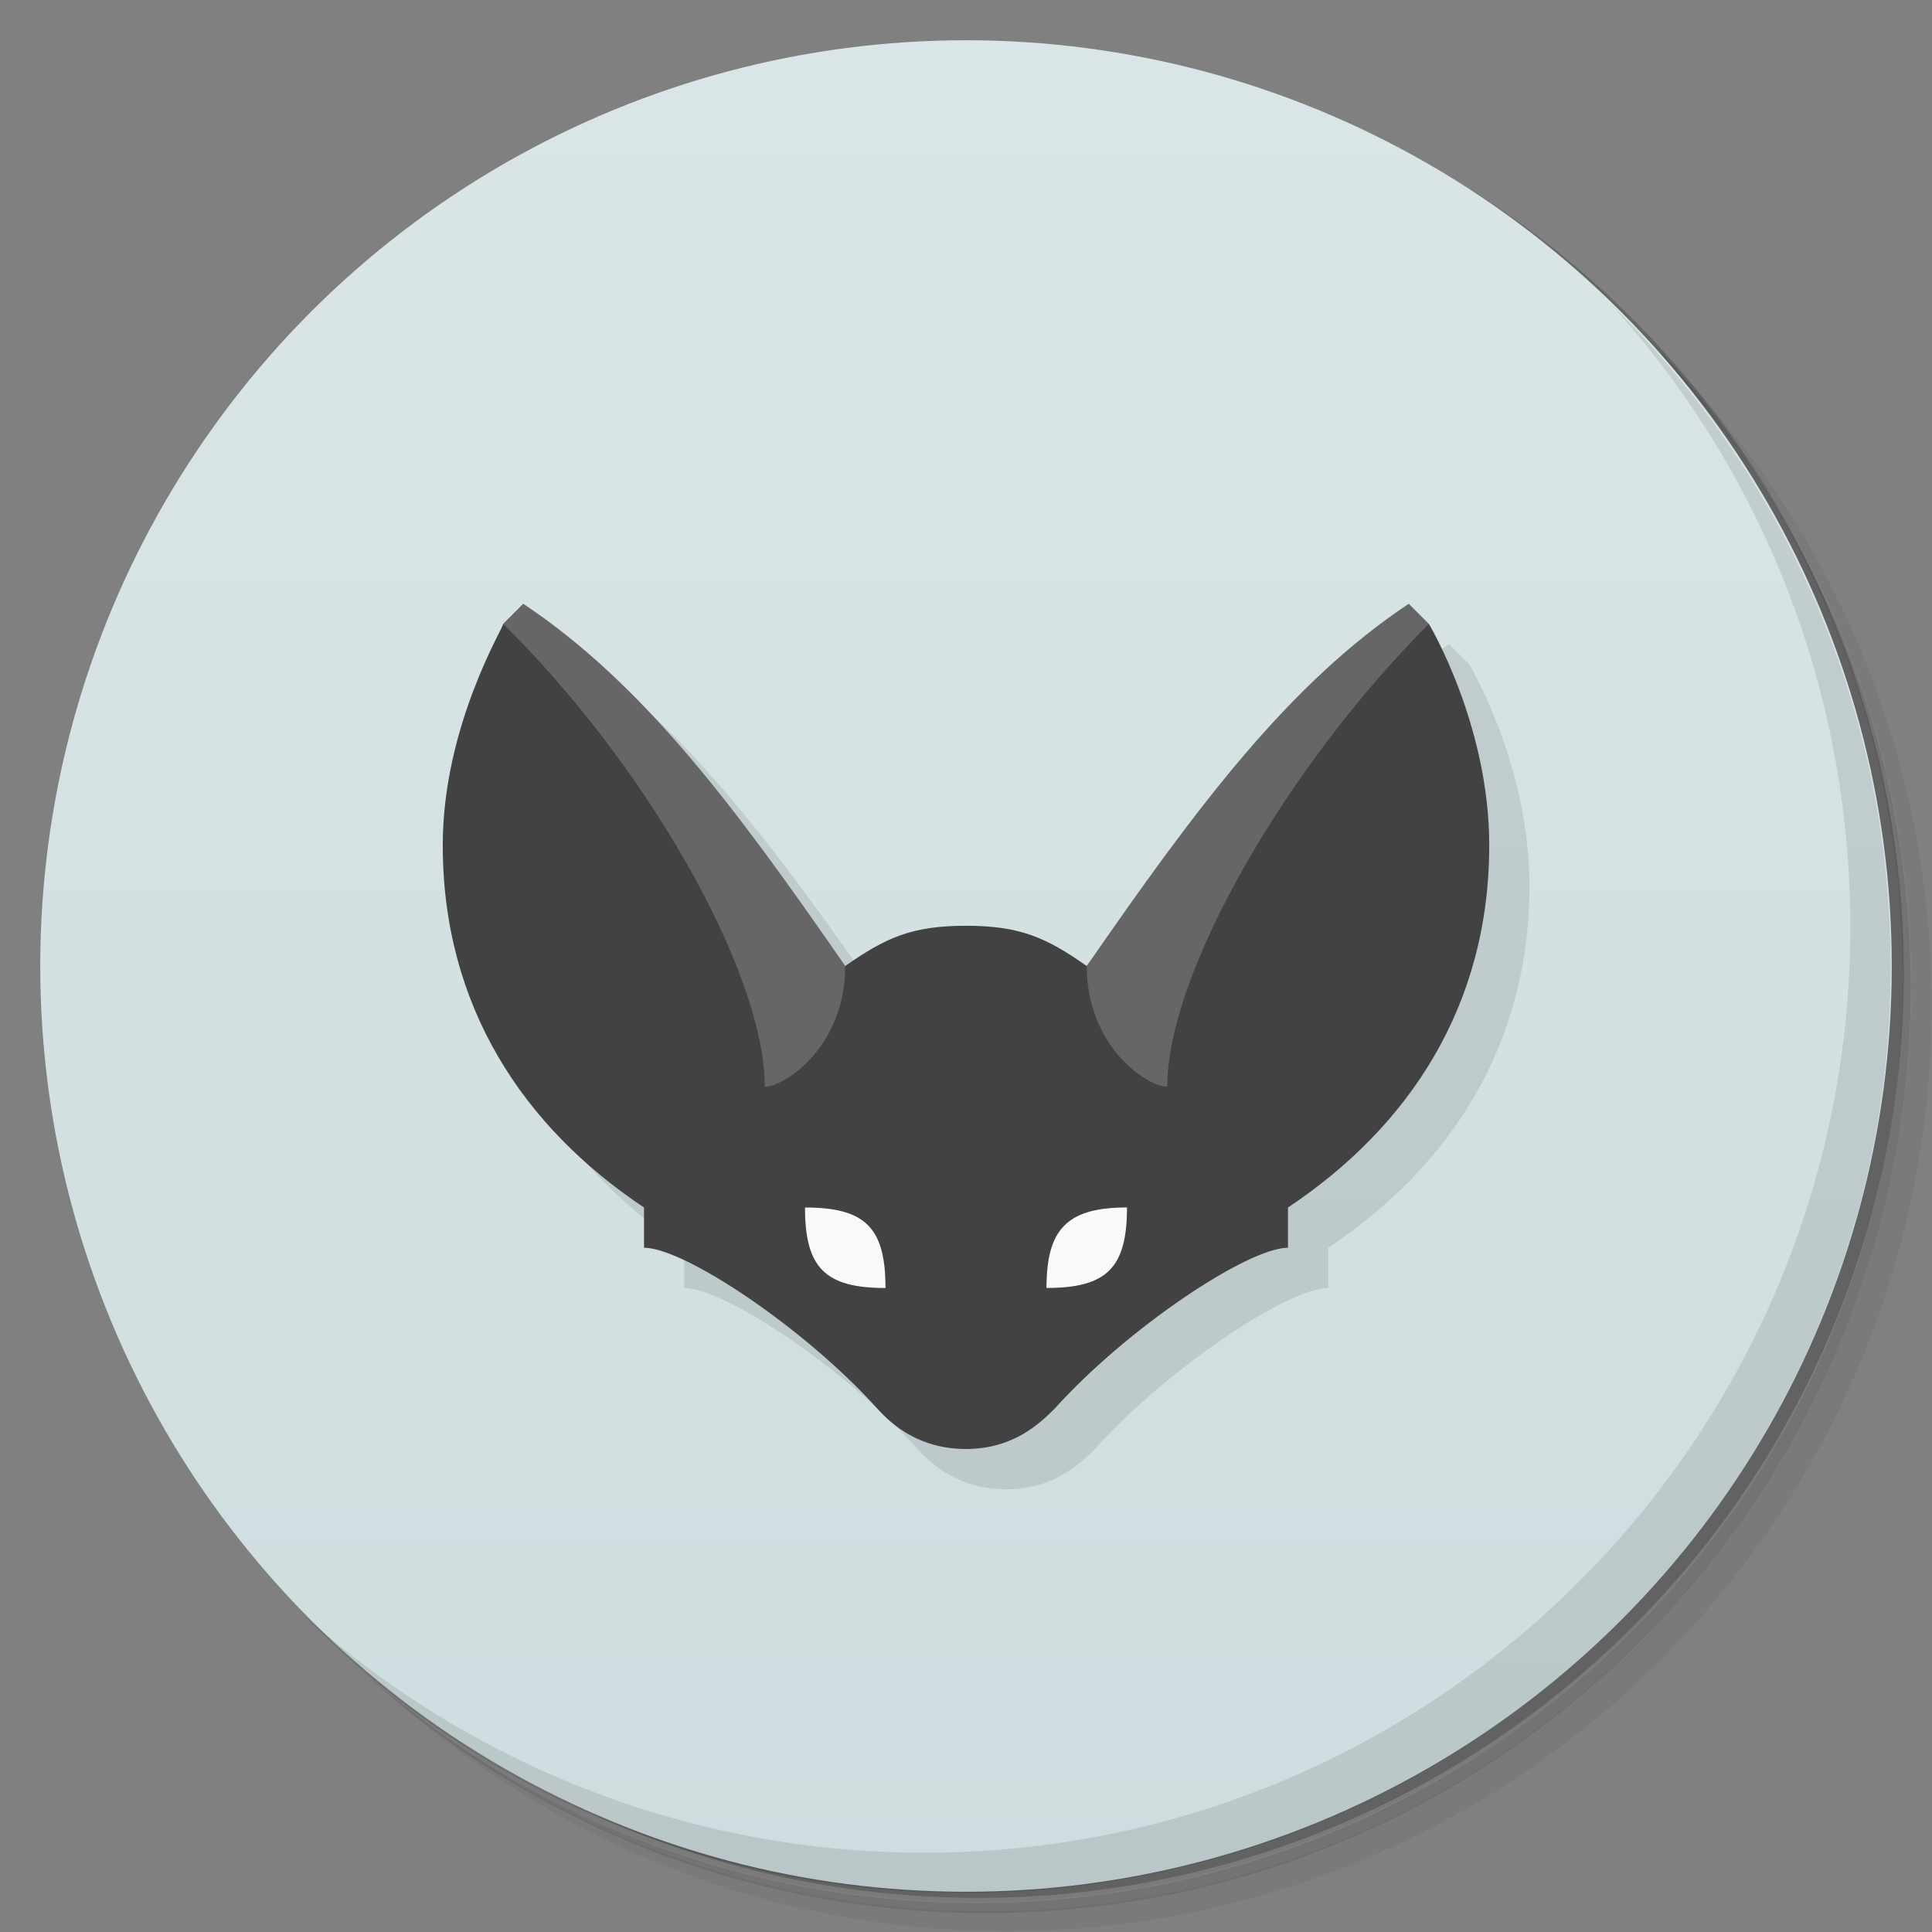 <svg version="1.1" viewBox="0 0 48 48" xmlns="http://www.w3.org/2000/svg">
 <rect x="0" y="0" width="48" height="48" fill="#808080" stroke="none"/>
 <defs>
  <linearGradient id="bg" x2="0" y1="1" y2="47" gradientUnits="userSpaceOnUse">
   <stop style="stop-color:#dae5e7" offset="0"/>
   <stop style="stop-color:#cedddf" offset="1"/>
  </linearGradient>
 </defs>
 <path d="m36.3 5c5.86 4.06 9.69 10.8 9.69 18.5 0 12.4-10.1 22.5-22.5 22.5-7.67 0-14.4-3.83-18.5-9.69 1.04 1.82 2.31 3.5 3.78 4.97 4.08 3.71 9.51 5.97 15.5 5.97 12.7 0 23-10.3 23-23 0-5.95-2.26-11.4-5.97-15.5-1.47-1.48-3.15-2.74-4.97-3.78zm4.97 3.78c3.85 4.11 6.22 9.64 6.22 15.7 0 12.7-10.3 23-23 23-6.08 0-11.6-2.36-15.7-6.22 4.16 4.14 9.88 6.72 16.2 6.72 12.7 0 23-10.3 23-23 0-6.34-2.58-12.1-6.72-16.2z" style="opacity:.05"/>
 <path d="m41.3 8.78c3.71 4.08 5.97 9.51 5.97 15.5 0 12.7-10.3 23-23 23-5.95 0-11.4-2.26-15.5-5.97 4.11 3.85 9.64 6.22 15.7 6.22 12.7 0 23-10.3 23-23 0-6.08-2.36-11.6-6.22-15.7z" style="opacity:.1"/>
 <path d="m31.2 2.38c8.62 3.15 14.8 11.4 14.8 21.1 0 12.4-10.1 22.5-22.5 22.5-9.71 0-18-6.14-21.1-14.8a23 23 0 0044.9-7 23 23 0 00-16-21.9z" style="opacity:.2"/>
 <circle cx="24" cy="24" r="23" style="fill:url(#bg)"/>
 <path d="m40 7.53c3.71 4.08 5.97 9.51 5.97 15.5 0 12.7-10.3 23-23 23-5.95 0-11.4-2.26-15.5-5.97 4.18 4.29 10 6.97 16.5 6.97 12.7 0 23-10.3 23-23 0-6.46-2.68-12.3-6.97-16.5z" style="opacity:.1"/>
 <path d="m14 16-2 6c0 4 2 7 5 9v1c1 0 4 2 5.8 4 .369.411 1.05 1 2.2 1s1.81-.609 2.2-1c1.8-2 4.8-4 5.8-4v-1c3-2 5-5 5-9 0-3-1.5-5.5-1.5-5.5l-.5-.5c-3 2-5.28 5.07-8 9 0 0-6.42.218-6 0-2.72-3.93-5-7-8-9z" style="opacity:.1"/>
 <path d="m12.5 15.5c.059.008-1.5 2.5-1.5 5.5 0 4 2 7 5 9v1c1 0 4 2 5.8 4 .369.411 1.05 1 2.2 1s1.81-.609 2.2-1c1.8-2 4.8-4 5.8-4v-1c3-2 5-5 5-9 0-3-1.5-5.5-1.5-5.5-1.5.5-8.5 8.5-8.5 8.5-1-.7-1.65-1-3-1s-2 .3-3 1c-.005.22-7-8-8.5-8.5z" style="fill:#424242"/>
 <path d="m20 30c0 1.5.5 2 2 2 0-1.5-.5-2-2-2zm8-.001c-1.5-.001-2 .548-2 2 1.5 0 2-.502 2-2z" style="fill:#f9f9f9"/>
 <path d="m13 15-.5.5c3.55 3.49 6.5 8.65 6.5 11.5.5-.001 2-1 2-3-2.72-3.93-5-7-8-9zm22 0c-3 2-5.28 5.07-8 9 0 2 1.5 3 2 3 0-2.85 3-8 6.5-11.5z" style="fill:#666"/>
</svg>

